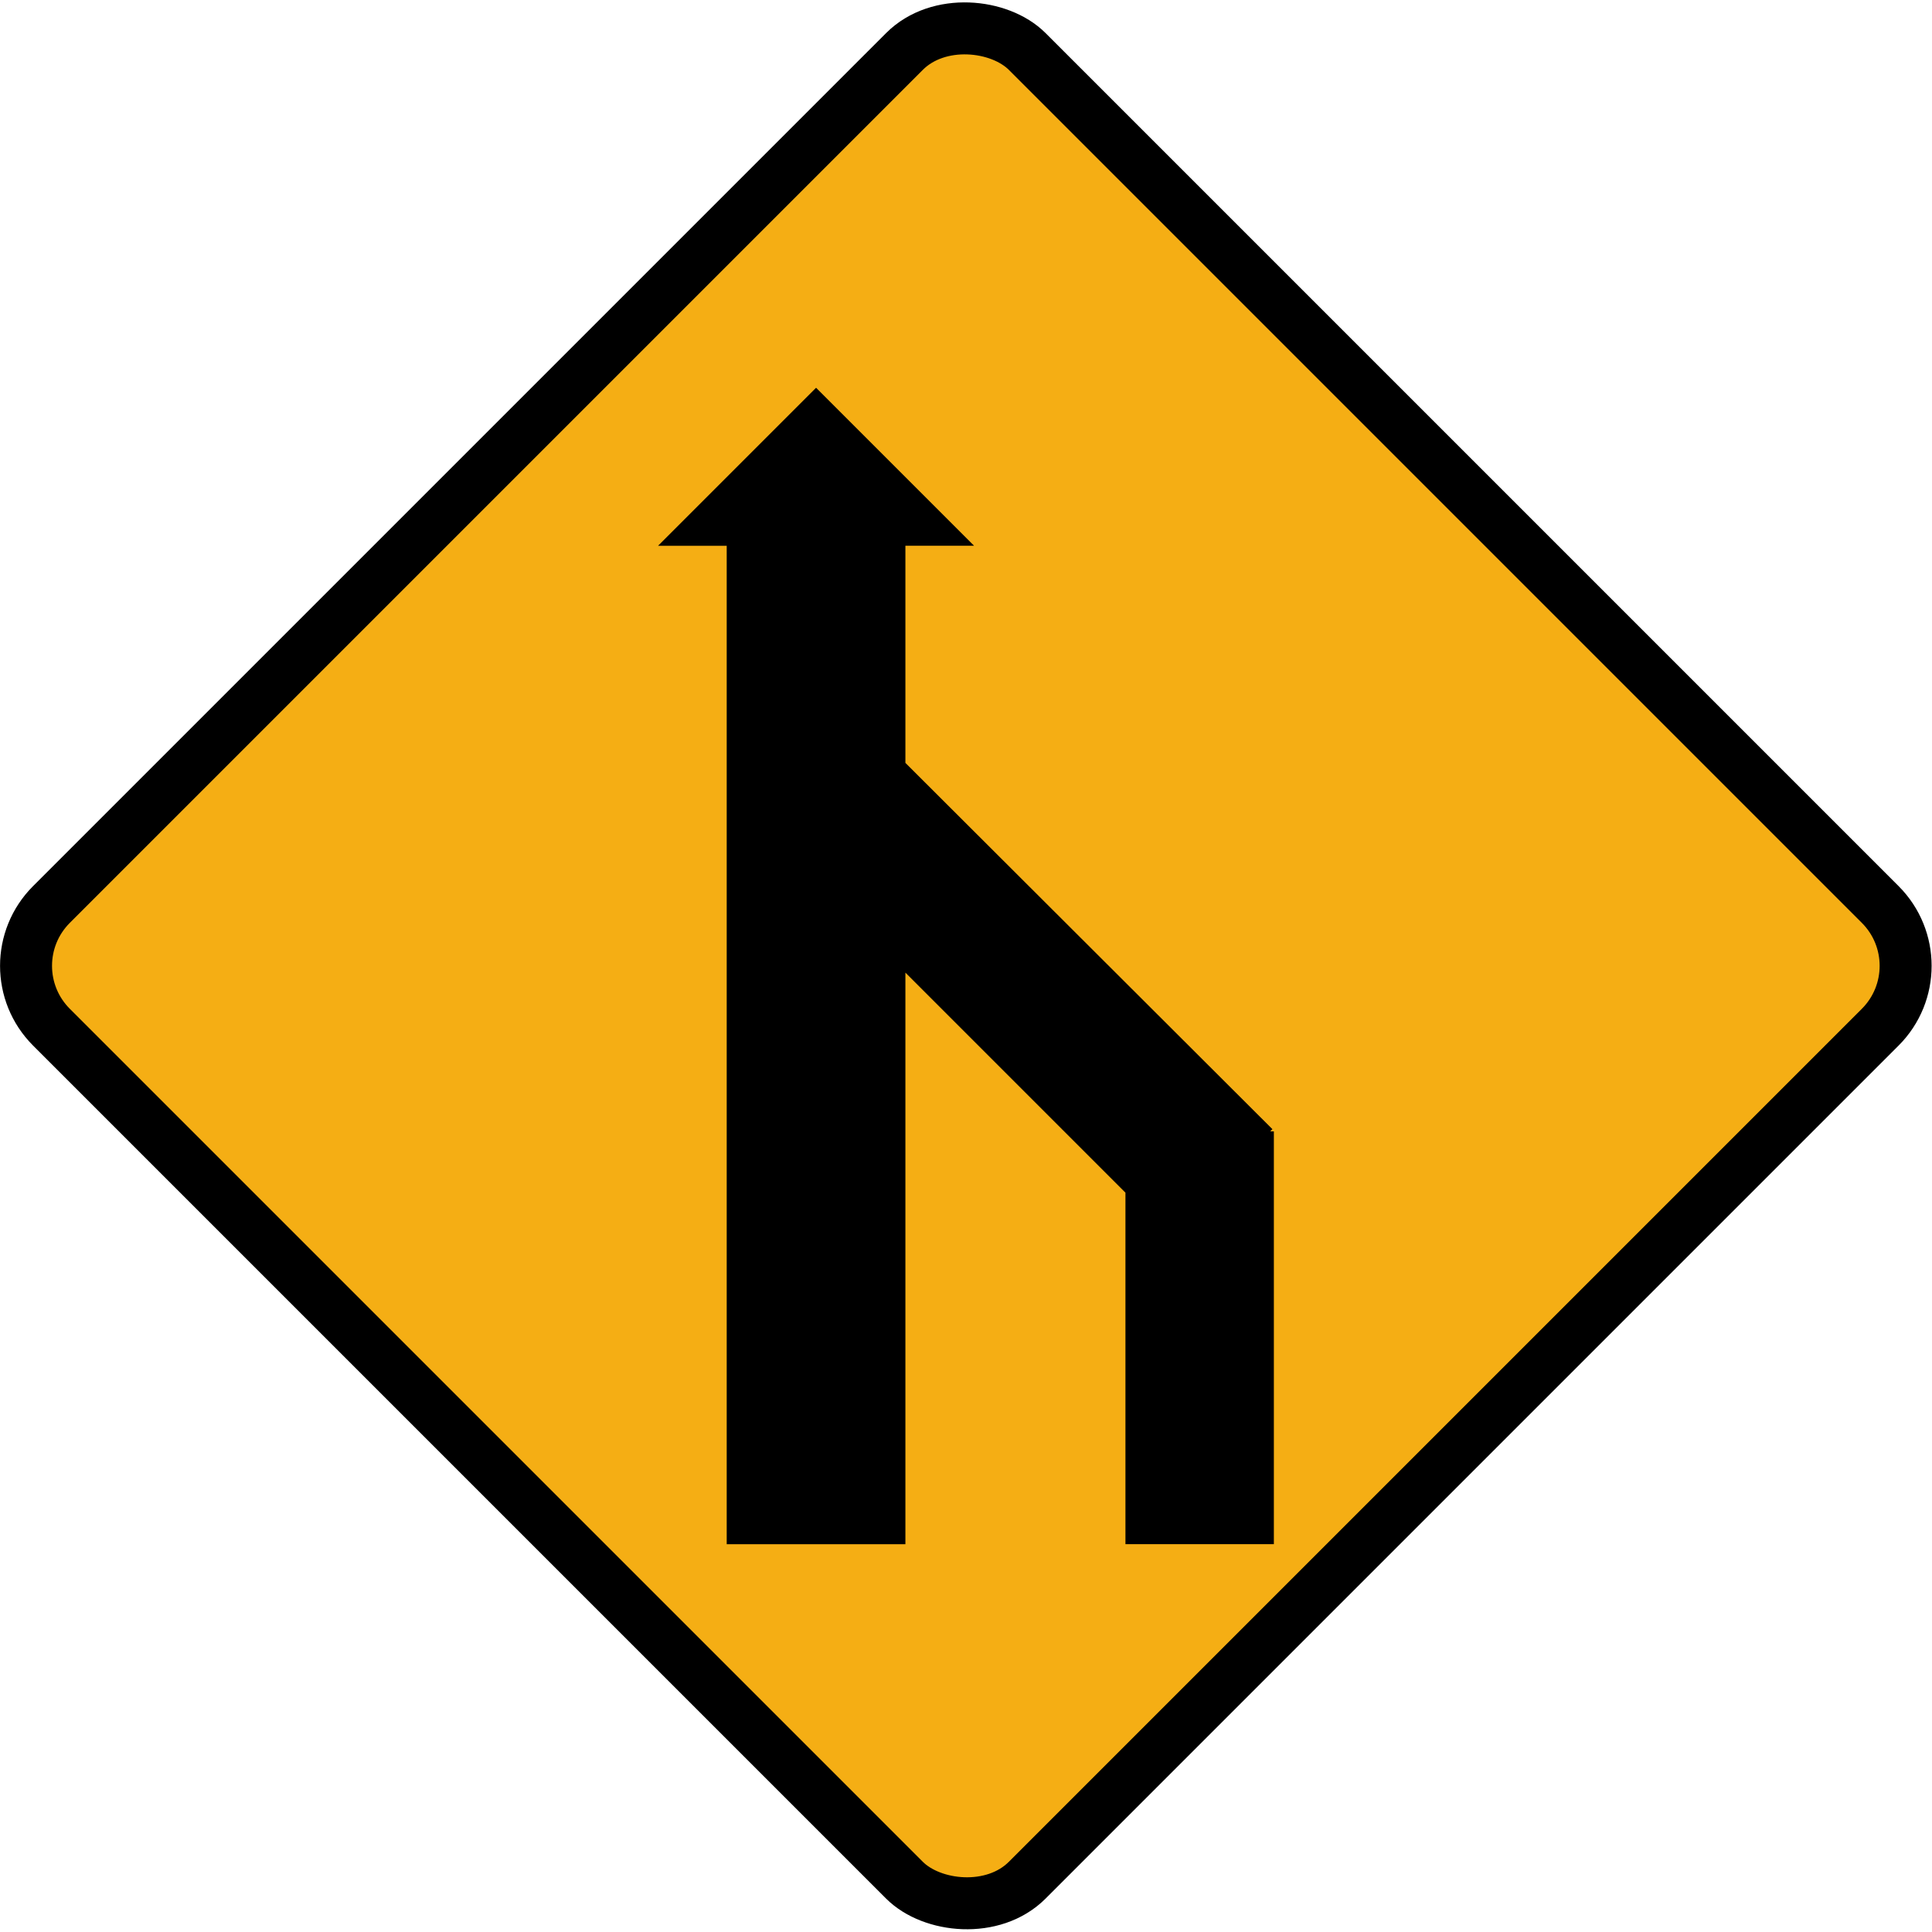 <?xml version="1.0" encoding="UTF-8" standalone="no"?>
<!-- Created with Inkscape (http://www.inkscape.org/) -->

<svg
   xmlns:dc="http://purl.org/dc/elements/1.1/"
   xmlns:cc="http://creativecommons.org/ns#"
   xmlns:rdf="http://www.w3.org/1999/02/22-rdf-syntax-ns#"
   xmlns:svg="http://www.w3.org/2000/svg"
   xmlns="http://www.w3.org/2000/svg"
   xmlns:sodipodi="http://sodipodi.sourceforge.net/DTD/sodipodi-0.dtd"
   xmlns:inkscape="http://www.inkscape.org/namespaces/inkscape"
   version="1.0"
   width="81.759"
   height="81.759"
   id="svg10736"
   inkscape:version="0.48.2 r9819"
   sodipodi:docname="AJAX.svg">
  <sodipodi:namedview
     pagecolor="#ffffff"
     bordercolor="#666666"
     borderopacity="1"
     objecttolerance="10"
     gridtolerance="10"
     guidetolerance="10"
     inkscape:pageopacity="0"
     inkscape:pageshadow="2"
     inkscape:window-width="1280"
     inkscape:window-height="1004"
     id="namedview6"
     showgrid="false"
     fit-margin-top="0"
     fit-margin-left="0"
     fit-margin-right="0"
     fit-margin-bottom="0"
     inkscape:zoom="2.744186"
     inkscape:cx="-15.968725"
     inkscape:cy="40.880542"
     inkscape:window-x="-8"
     inkscape:window-y="-8"
     inkscape:window-maximized="1"
     inkscape:current-layer="svg10736" />
  <defs
     id="defs10738" />
  <rect
     width="58.404"
     height="58.404"
     ry="3.673"
     x="-29.202"
     y="28.609"
     transform="matrix(0.707,-0.707,0.707,0.707,0,0)"
     style="fill:#f5ae14;fill-opacity:1;stroke:#000000;stroke-width:2.2;stroke-linecap:square;stroke-linejoin:miter;stroke-miterlimit:4;stroke-opacity:1;stroke-dasharray:none;stroke-dashoffset:0"
     id="rect3935" />
  <path
     d="m 34.535,16.41 -6.688,6.688 2.906,0 0,42.25 7.562,0 0,-24.188 9.312,9.312 0,14.875 6.281,0 0,-17.469 -0.156,0 0.094,-0.094 -15.531,-15.5 0,-9.188 2.906,0 -6.688,-6.688 z"
     style="fill:#000000;fill-opacity:1;stroke:none"
     id="rect13084"
     inkscape:connector-curvature="0" />
</svg>

